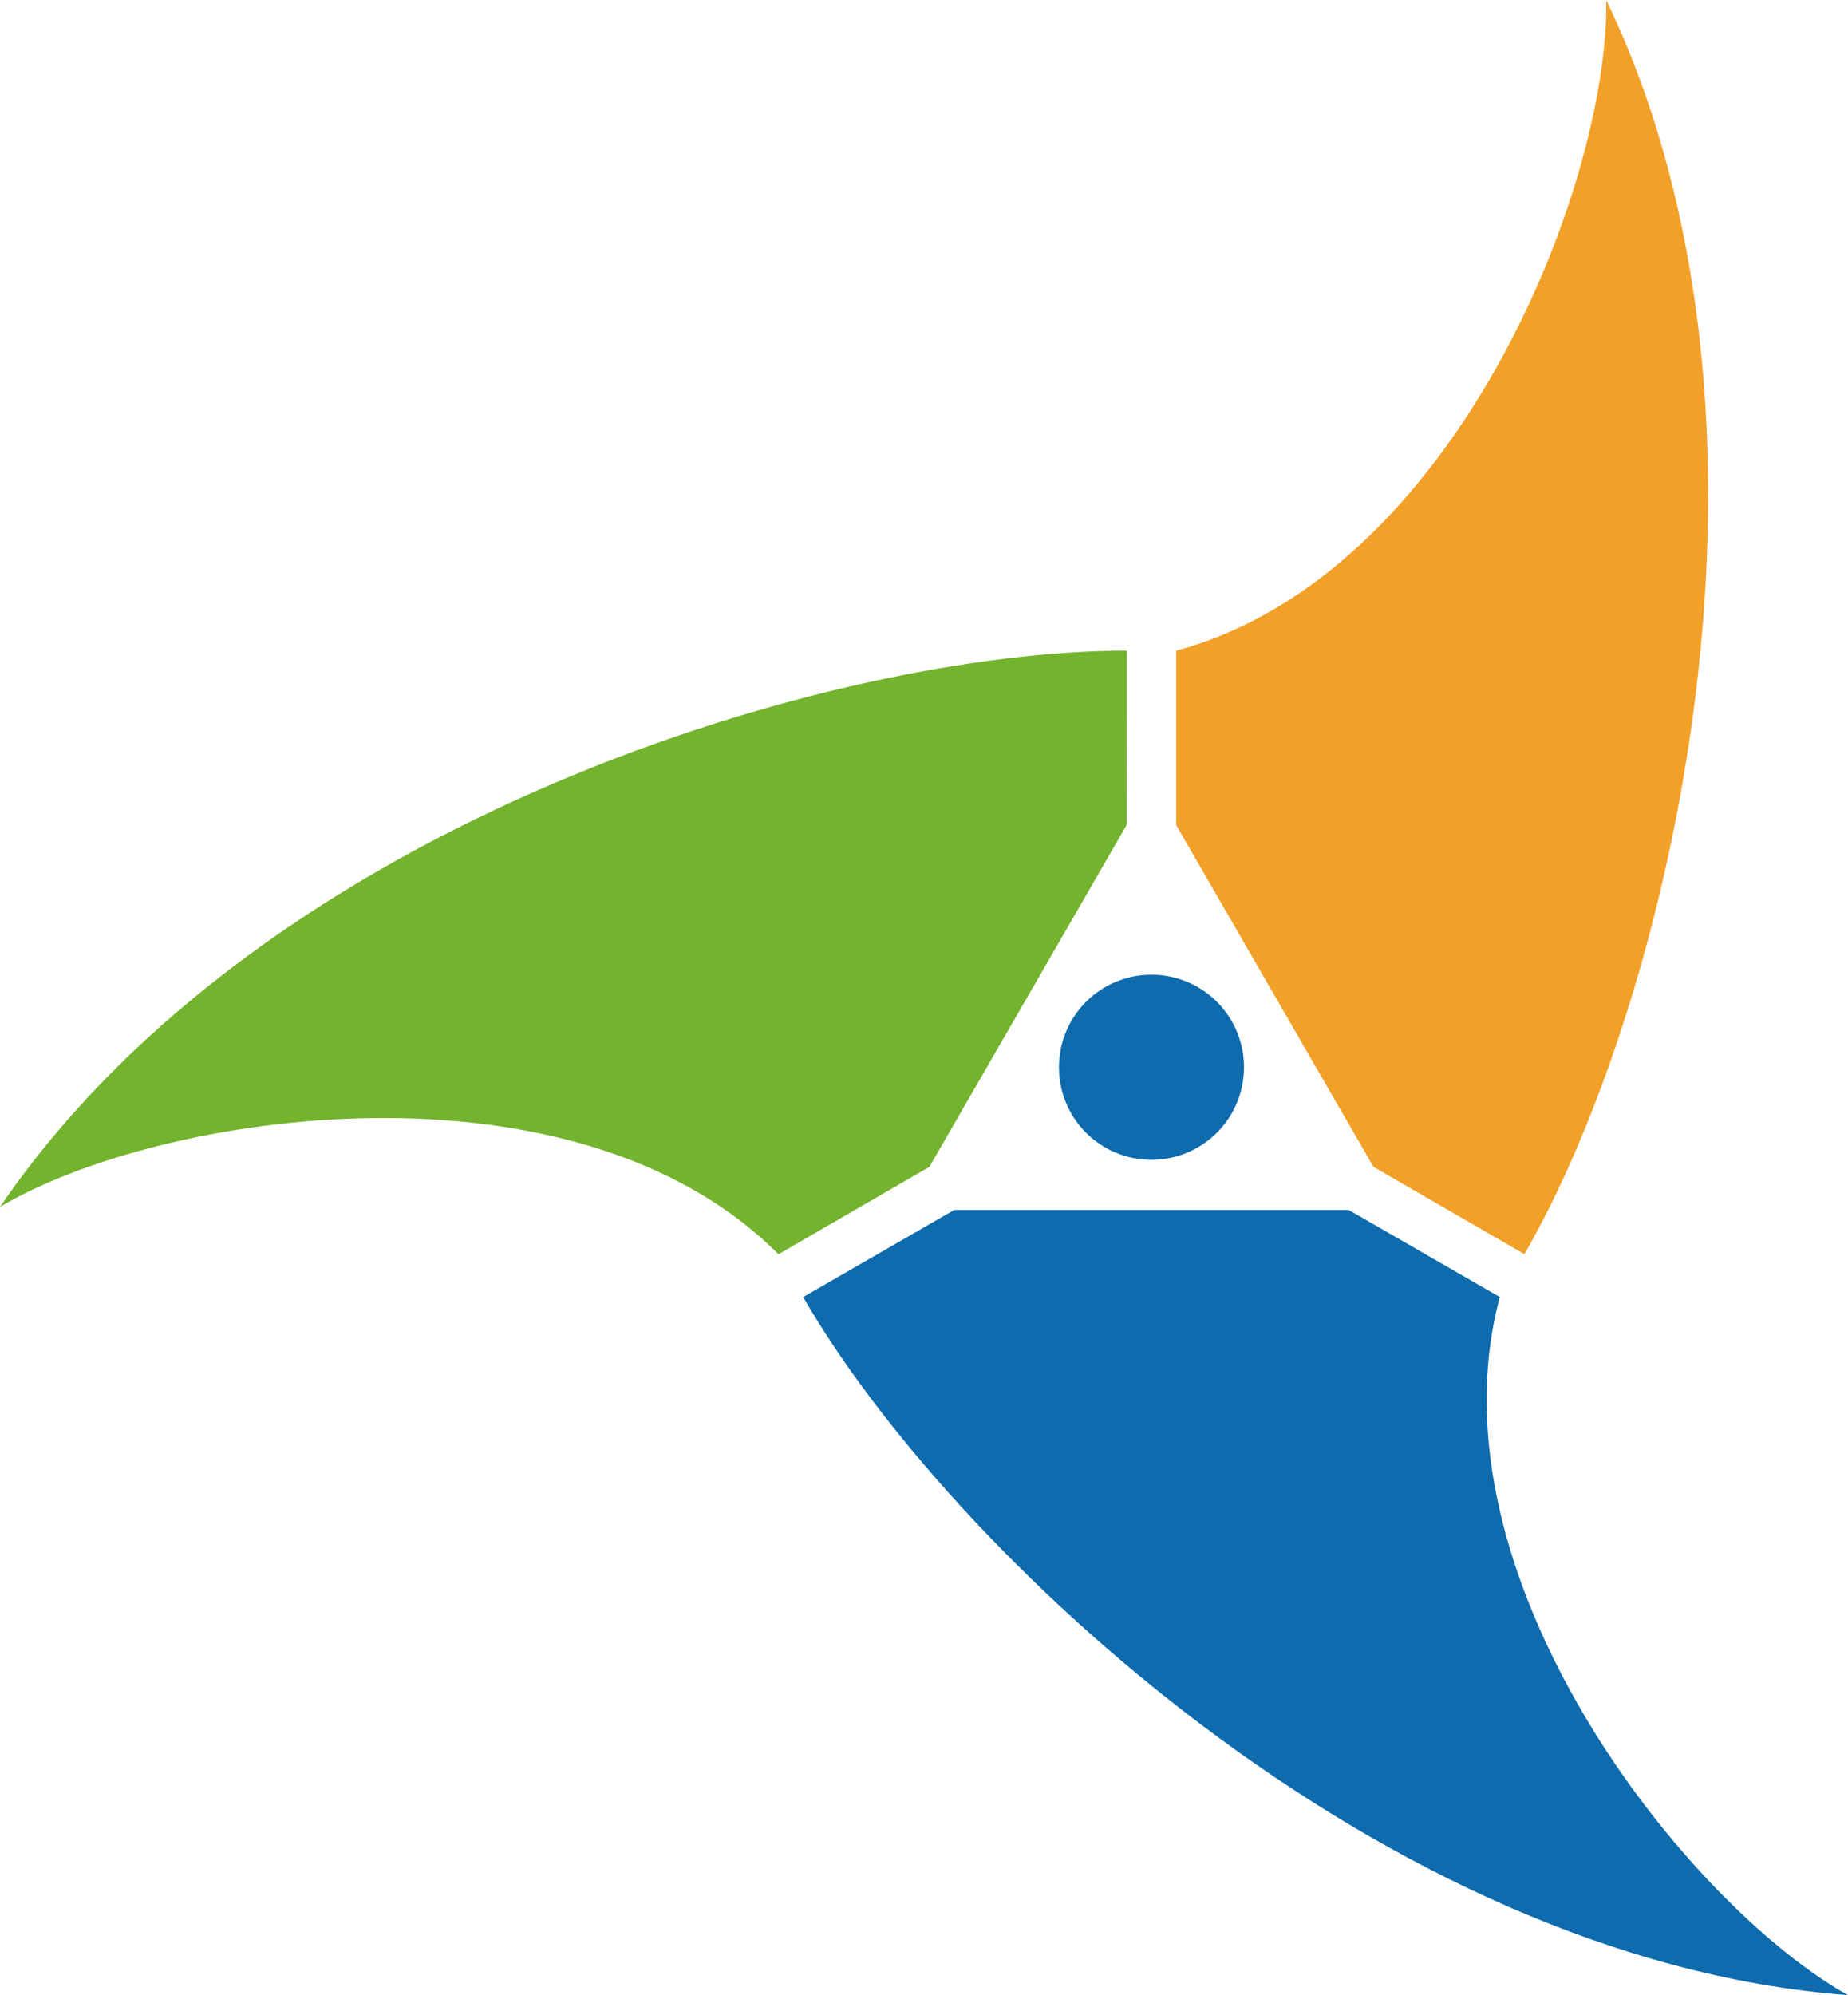 <svg xmlns="http://www.w3.org/2000/svg" version="1.1" xmlns:xlink="http://www.w3.org/1999/xlink" xmlns:svgjs="http://svgjs.com/svgjs" width="176.57" height="190.57"><svg xmlns="http://www.w3.org/2000/svg" viewBox="0 0 176.57 190.57"><defs><style>.cls-1{fill:#0e6bad;}.cls-2{fill:#f2a028;}.cls-3{fill:#73b32d;}</style></defs><g id="SvgjsG1001" data-name="Layer 2"><g id="SvgjsG1000"><path class="cls-1" d="M143.3,123.89l-14.44-8.32H91.17l-14.43,8.32c13.81,24,55.1,63.27,99.83,66.68-15.59-8.74-40.4-40.11-33.27-66.68"></path><path class="cls-2" d="M112.39,78.81h0l-.28-.49ZM153.48,0c.24,17.87-14.52,55-41.1,62.15V78.81l18.85,32.64,14.42,8.34c13.87-24,27.25-79.35,7.82-119.79"></path><path class="cls-3" d="M88.8,111.45h0l-.29.49Zm18.85-49.3C80,62.11,25.3,78.23,0,115.28c15.36-9.14,54.92-15,74.38,4.52l14.42-8.35,18.84-32.64Z"></path><path class="cls-1" d="M101.18,101.94a8.84,8.84,0,1,1,8.84,8.84,8.83,8.83,0,0,1-8.84-8.84"></path></g></g></svg><style>@media (prefers-color-scheme: light) { :root { filter: none; } }
@media (prefers-color-scheme: dark) { :root { filter: contrast(0.385) brightness(4.5); } }
</style></svg>